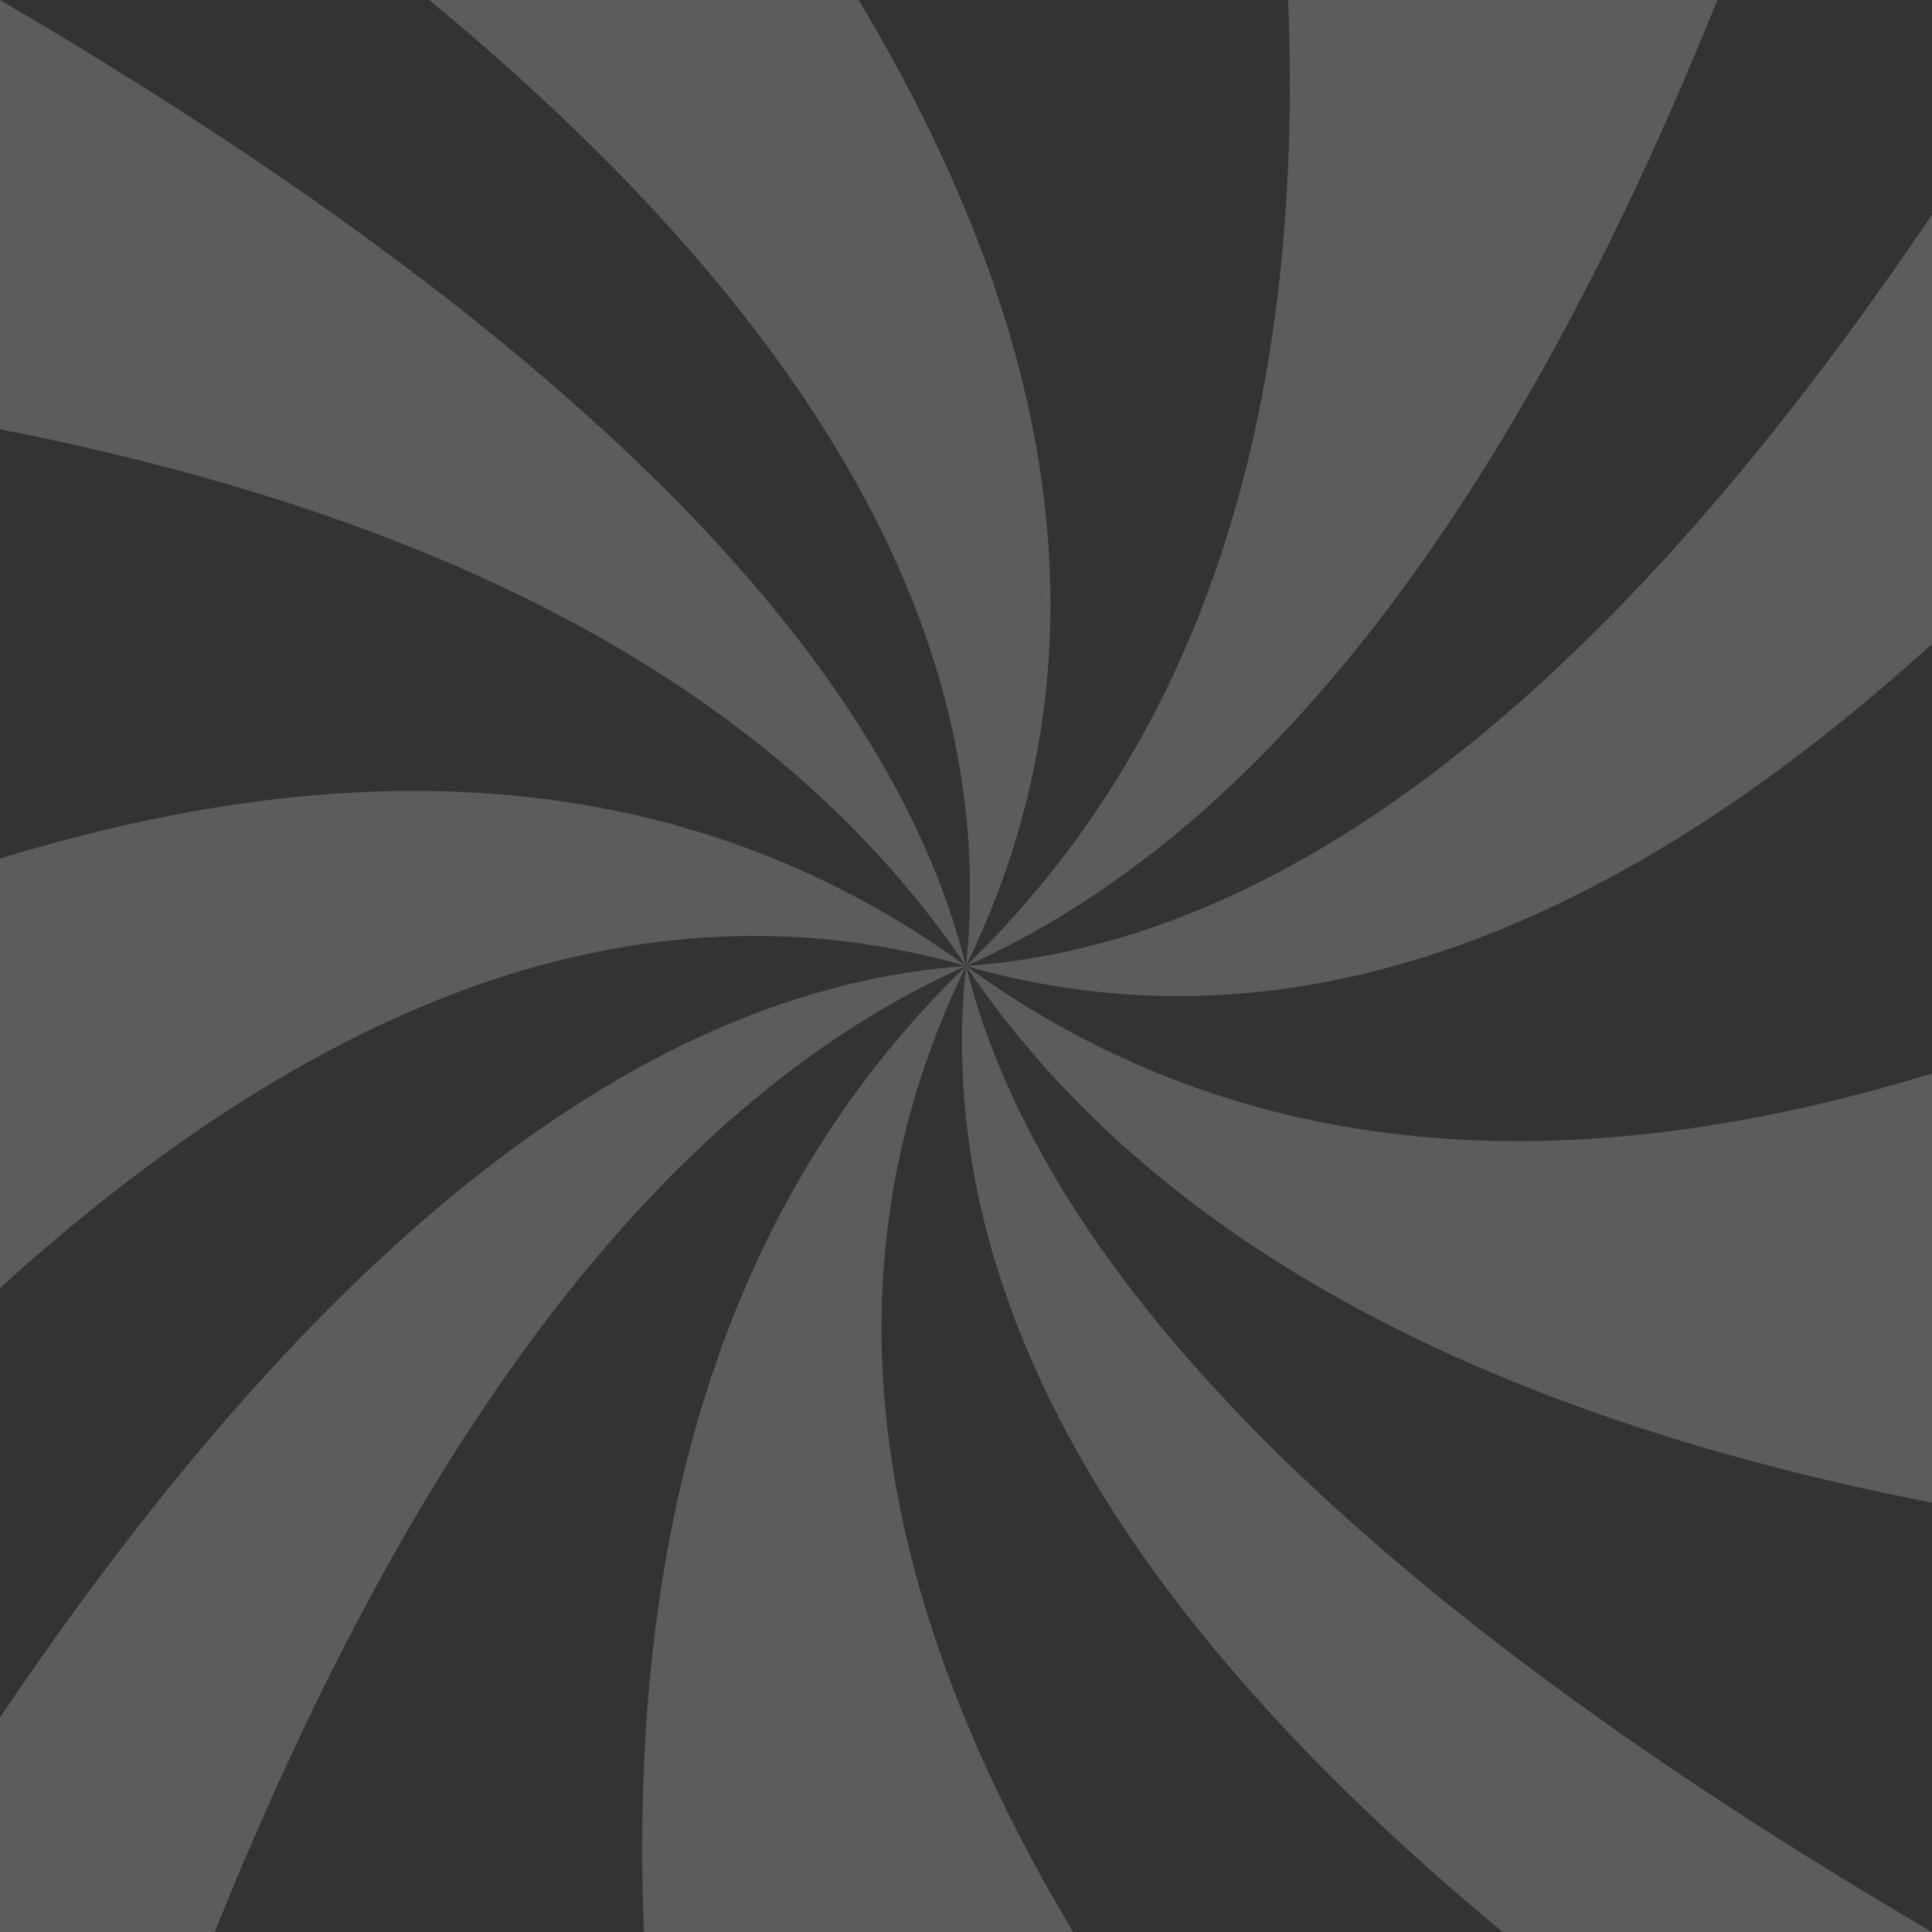 <svg width="1131" height="1131" viewBox="0 0 1131 1131" fill="none" xmlns="http://www.w3.org/2000/svg">
<rect x="0" y="0" width="1131" height="1131" fill="#333333" stroke="none"/>
<g opacity="0.2">
<path d="M-5.49252e-06 1005.35L0 1131L125.654 1131C246.671 830.72 393.249 642.182 565.5 565.5C377.415 578.62 188.99 725.31 -5.49252e-06 1005.35Z" fill="white"/>
<path d="M-1.099e-05 502.616L-5.49252e-06 628.384L0 754.038C195.776 576.358 384.314 513.587 565.5 565.5C413.041 454.662 224.503 433.739 -1.099e-05 502.616Z" fill="white"/>
<path d="M-2.47188e-05 -2.09808e-05L-1.92263e-05 125.654L-1.37338e-05 251.308C271.553 304.465 460.091 409.196 565.5 565.5C519.921 382.617 331.383 194.08 -2.47188e-05 -2.09808e-05Z" fill="white"/>
<path d="M1005.35 -4.02071e-05L879.692 -3.47146e-05L754.038 -2.92221e-05C763.99 246.106 701.107 434.53 565.5 565.5C737.751 488.818 884.329 300.28 1005.35 -4.02071e-05Z" fill="white"/>
<path d="M1131 376.962L1131 251.308L1131 125.654C942.01 405.69 753.585 552.38 565.5 565.5C746.686 617.413 935.224 554.642 1131 376.962Z" fill="white"/>
<path d="M1131 879.692L1131 754.038L1131 628.384C906.497 697.262 717.959 676.338 565.5 565.5C670.909 721.804 859.447 826.535 1131 879.692Z" fill="white"/>
<path d="M879.692 1131L1005.35 1131L1131 1131C799.617 936.92 611.079 748.383 565.5 565.5C545.821 753.02 650.551 941.444 879.692 1131Z" fill="white"/>
<path d="M376.962 1131L502.616 1131L628.27 1131C503.86 923.462 482.824 734.924 565.5 565.5C429.893 696.47 367.122 884.894 376.962 1131Z" fill="white"/>
<path d="M565.5 565.5C648.176 396.076 627.139 207.538 502.616 -3.19659e-05L376.962 -2.64733e-05L251.308 -2.09808e-05C480.449 189.556 585.179 377.98 565.5 565.5Z" fill="white"/>
</g>
</svg>
